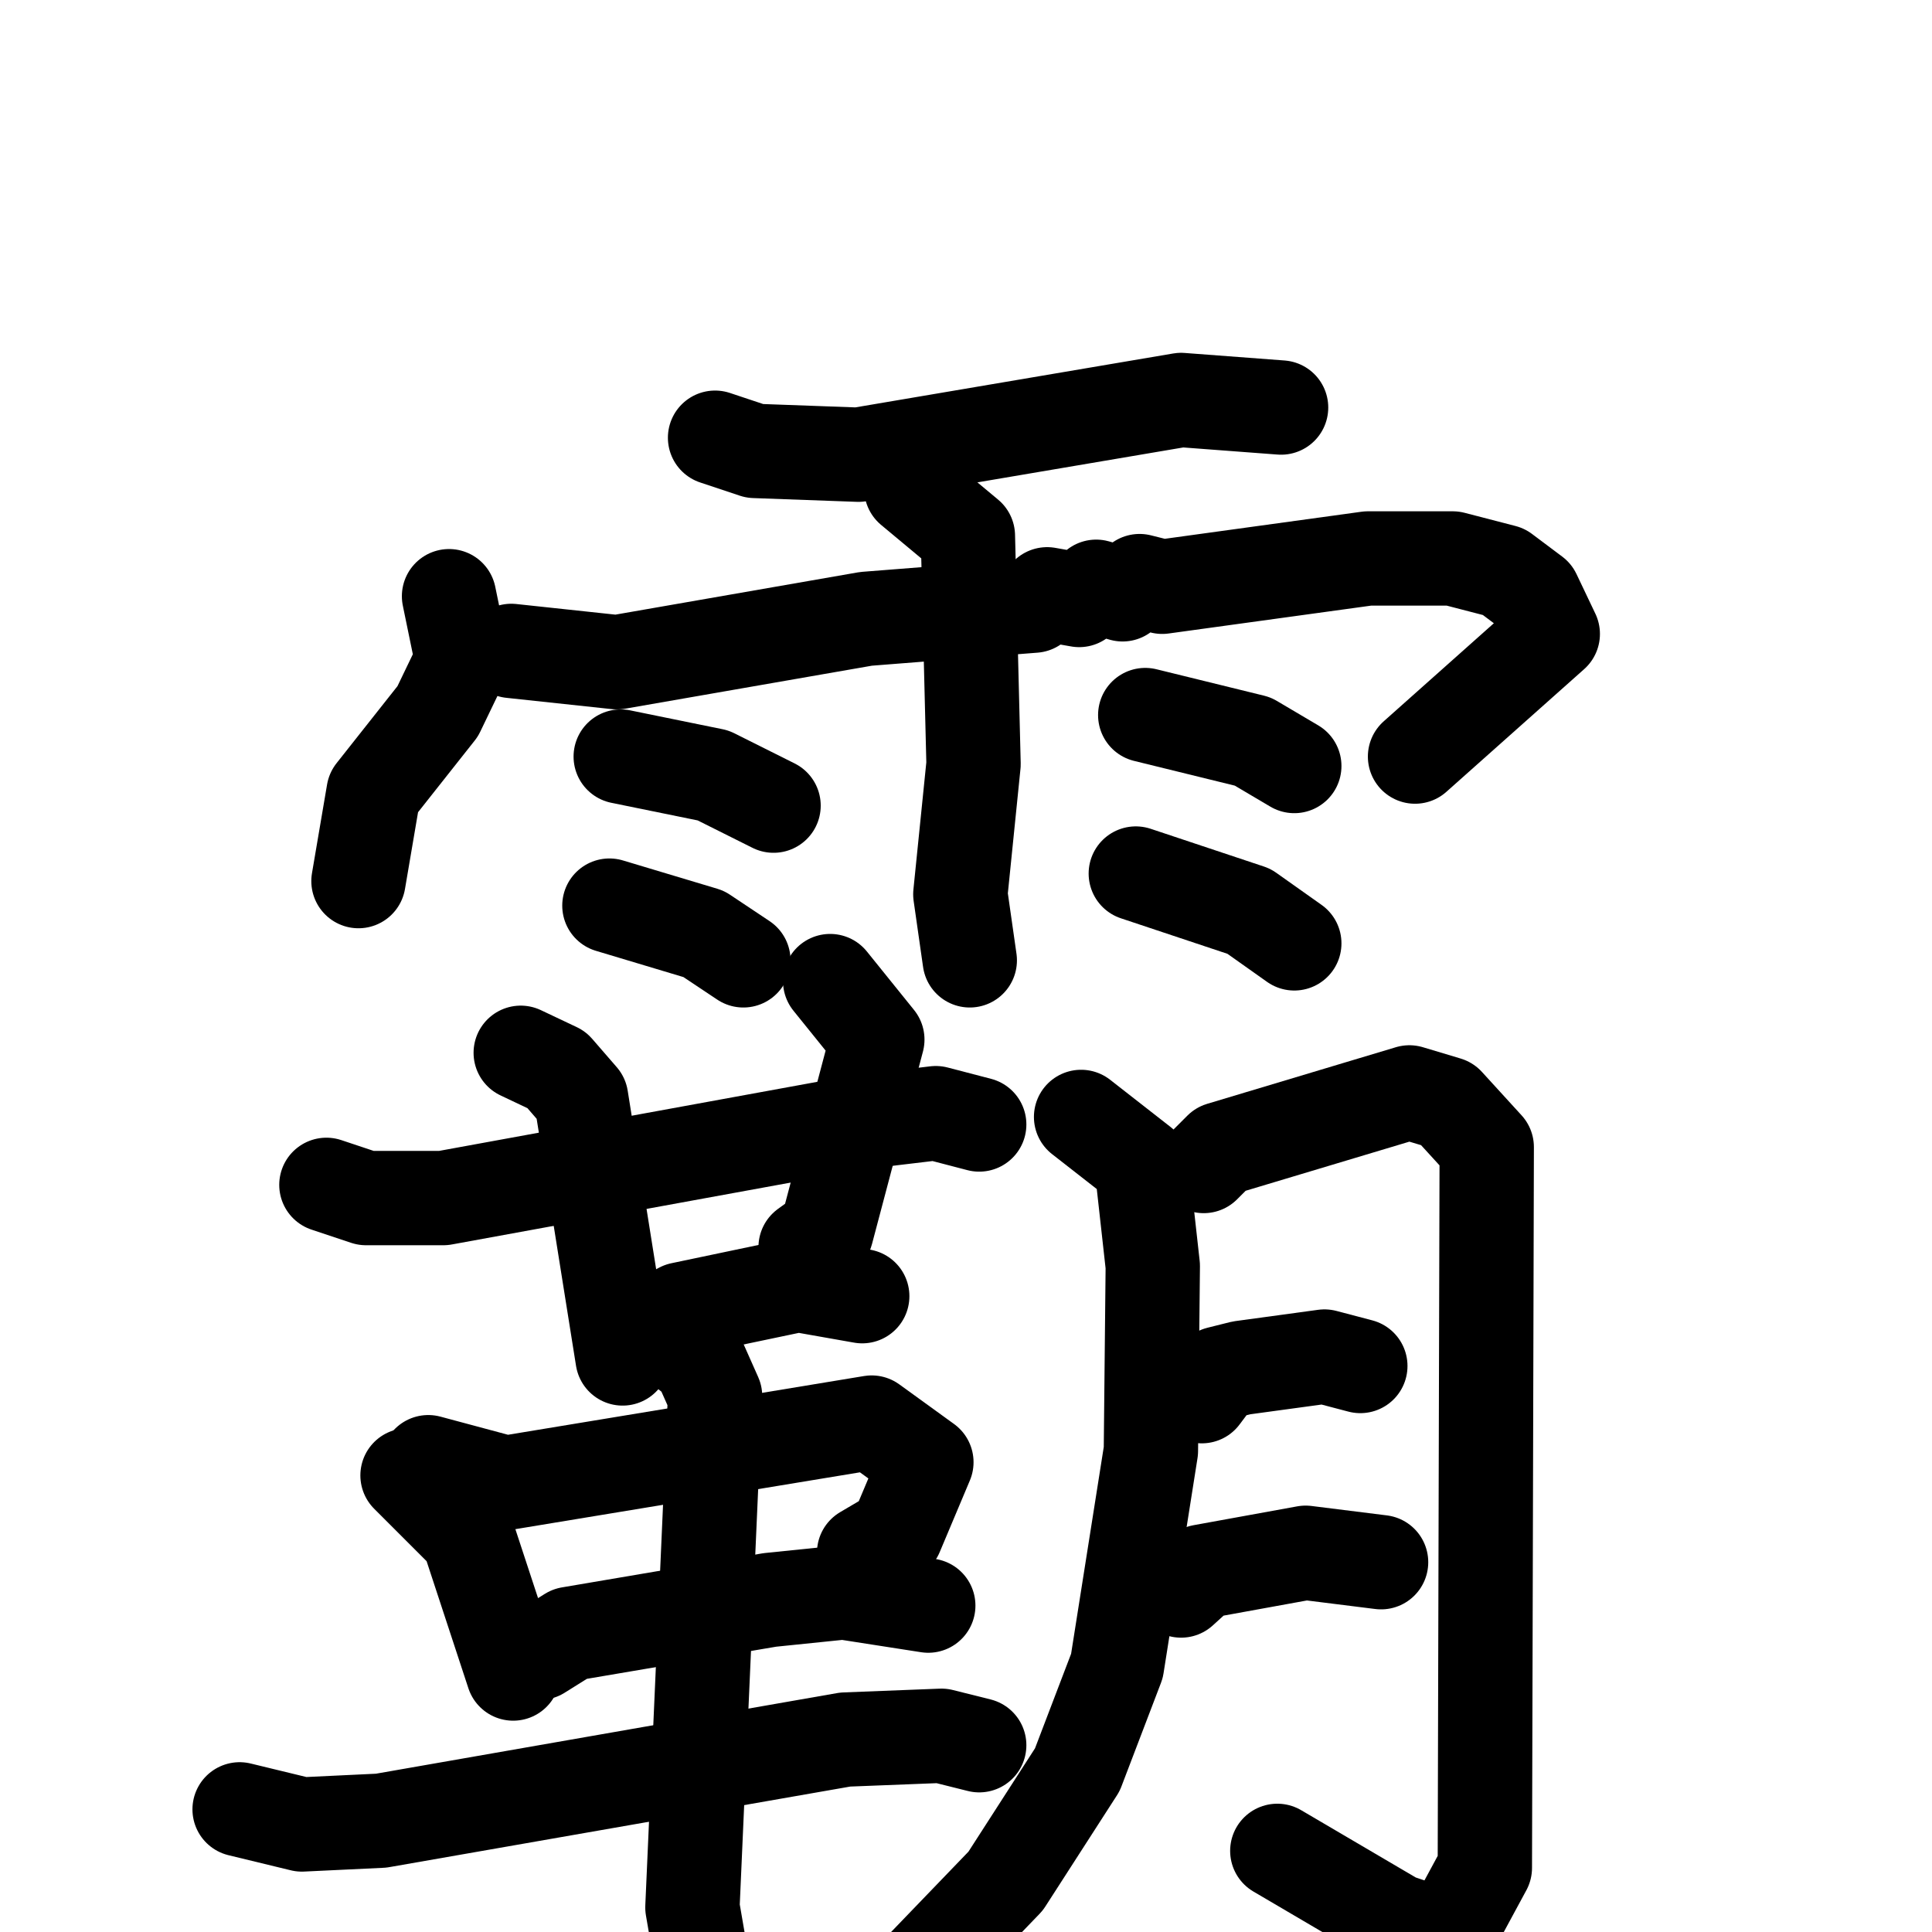 <svg xmlns="http://www.w3.org/2000/svg" viewBox="0 0 1024 1024">
  <g style="fill:none;stroke:#000000;stroke-width:50;stroke-linecap:round;stroke-linejoin:round;" transform="scale(1, 1) translate(0, 0)">
    <path d="M 379.0,232.0 L 400.0,239.0 L 455.0,241.0 L 626.0,212.0 L 679.0,216.0"/>
    <path d="M 238.0,316.0 L 245.0,350.0 L 232.0,377.0 L 198.0,420.0 L 190.0,467.0"/>
    <path d="M 271.0,345.0 L 327.0,351.0 L 459.0,328.0 L 548.0,321.0 L 555.0,315.0 L 572.0,318.0 L 581.0,311.0 L 595.0,315.0 L 604.0,308.0 L 616.0,311.0 L 725.0,296.0 L 770.0,296.0 L 797.0,303.0 L 813.0,315.0 L 823.0,336.0 L 750.0,401.0"/>
    <path d="M 483.0,259.0 L 513.0,284.0 L 516.0,405.0 L 509.0,474.0 L 514.0,509.0"/>
    <path d="M 329.0,401.0 L 378.0,411.0 L 410.0,427.0"/>
    <path d="M 323.0,480.0 L 373.0,495.0 L 394.0,509.0"/>
    <path d="M 607.0,379.0 L 664.0,393.0 L 686.0,406.0"/>
    <path d="M 602.0,463.0 L 662.0,483.0 L 686.0,500.0"/>
    <path d="M 173.0,628.0 L 194.0,635.0 L 235.0,635.0 L 454.0,595.0 L 496.0,590.0 L 519.0,596.0"/>
    <path d="M 276.0,558.0 L 295.0,567.0 L 308.0,582.0 L 330.0,720.0"/>
    <path d="M 440.0,520.0 L 465.0,551.0 L 438.0,653.0 L 427.0,661.0"/>
    <path d="M 344.0,703.0 L 361.0,694.0 L 423.0,681.0 L 457.0,687.0"/>
    <path d="M 216.0,782.0 L 248.0,814.0 L 272.0,887.0"/>
    <path d="M 227.0,775.0 L 268.0,786.0 L 462.0,754.0 L 491.0,775.0 L 475.0,813.0 L 458.0,823.0"/>
    <path d="M 286.0,876.0 L 302.0,866.0 L 408.0,848.0 L 447.0,844.0 L 492.0,851.0"/>
    <path d="M 127.0,959.0 L 160.0,967.0 L 202.0,965.0 L 448.0,922.0 L 499.0,920.0 L 519.0,925.0"/>
    <path d="M 355.0,709.0 L 371.0,722.0 L 379.0,740.0 L 367.0,1011.0 L 377.0,1069.0"/>
    <path d="M 573.0,592.0 L 605.0,617.0 L 611.0,671.0 L 610.0,769.0 L 592.0,883.0 L 571.0,938.0 L 533.0,997.0 L 481.0,1051.0 L 461.0,1061.0"/>
    <path d="M 638.0,618.0 L 647.0,609.0 L 747.0,579.0 L 767.0,585.0 L 788.0,608.0 L 787.0,990.0 L 767.0,1027.0 L 740.0,1018.0 L 677.0,981.0"/>
    <path d="M 637.0,740.0 L 646.0,728.0 L 658.0,725.0 L 702.0,719.0 L 721.0,724.0"/>
    <path d="M 626.0,843.0 L 637.0,833.0 L 692.0,823.0 L 732.0,828.0"/>
  </g>
</svg>
